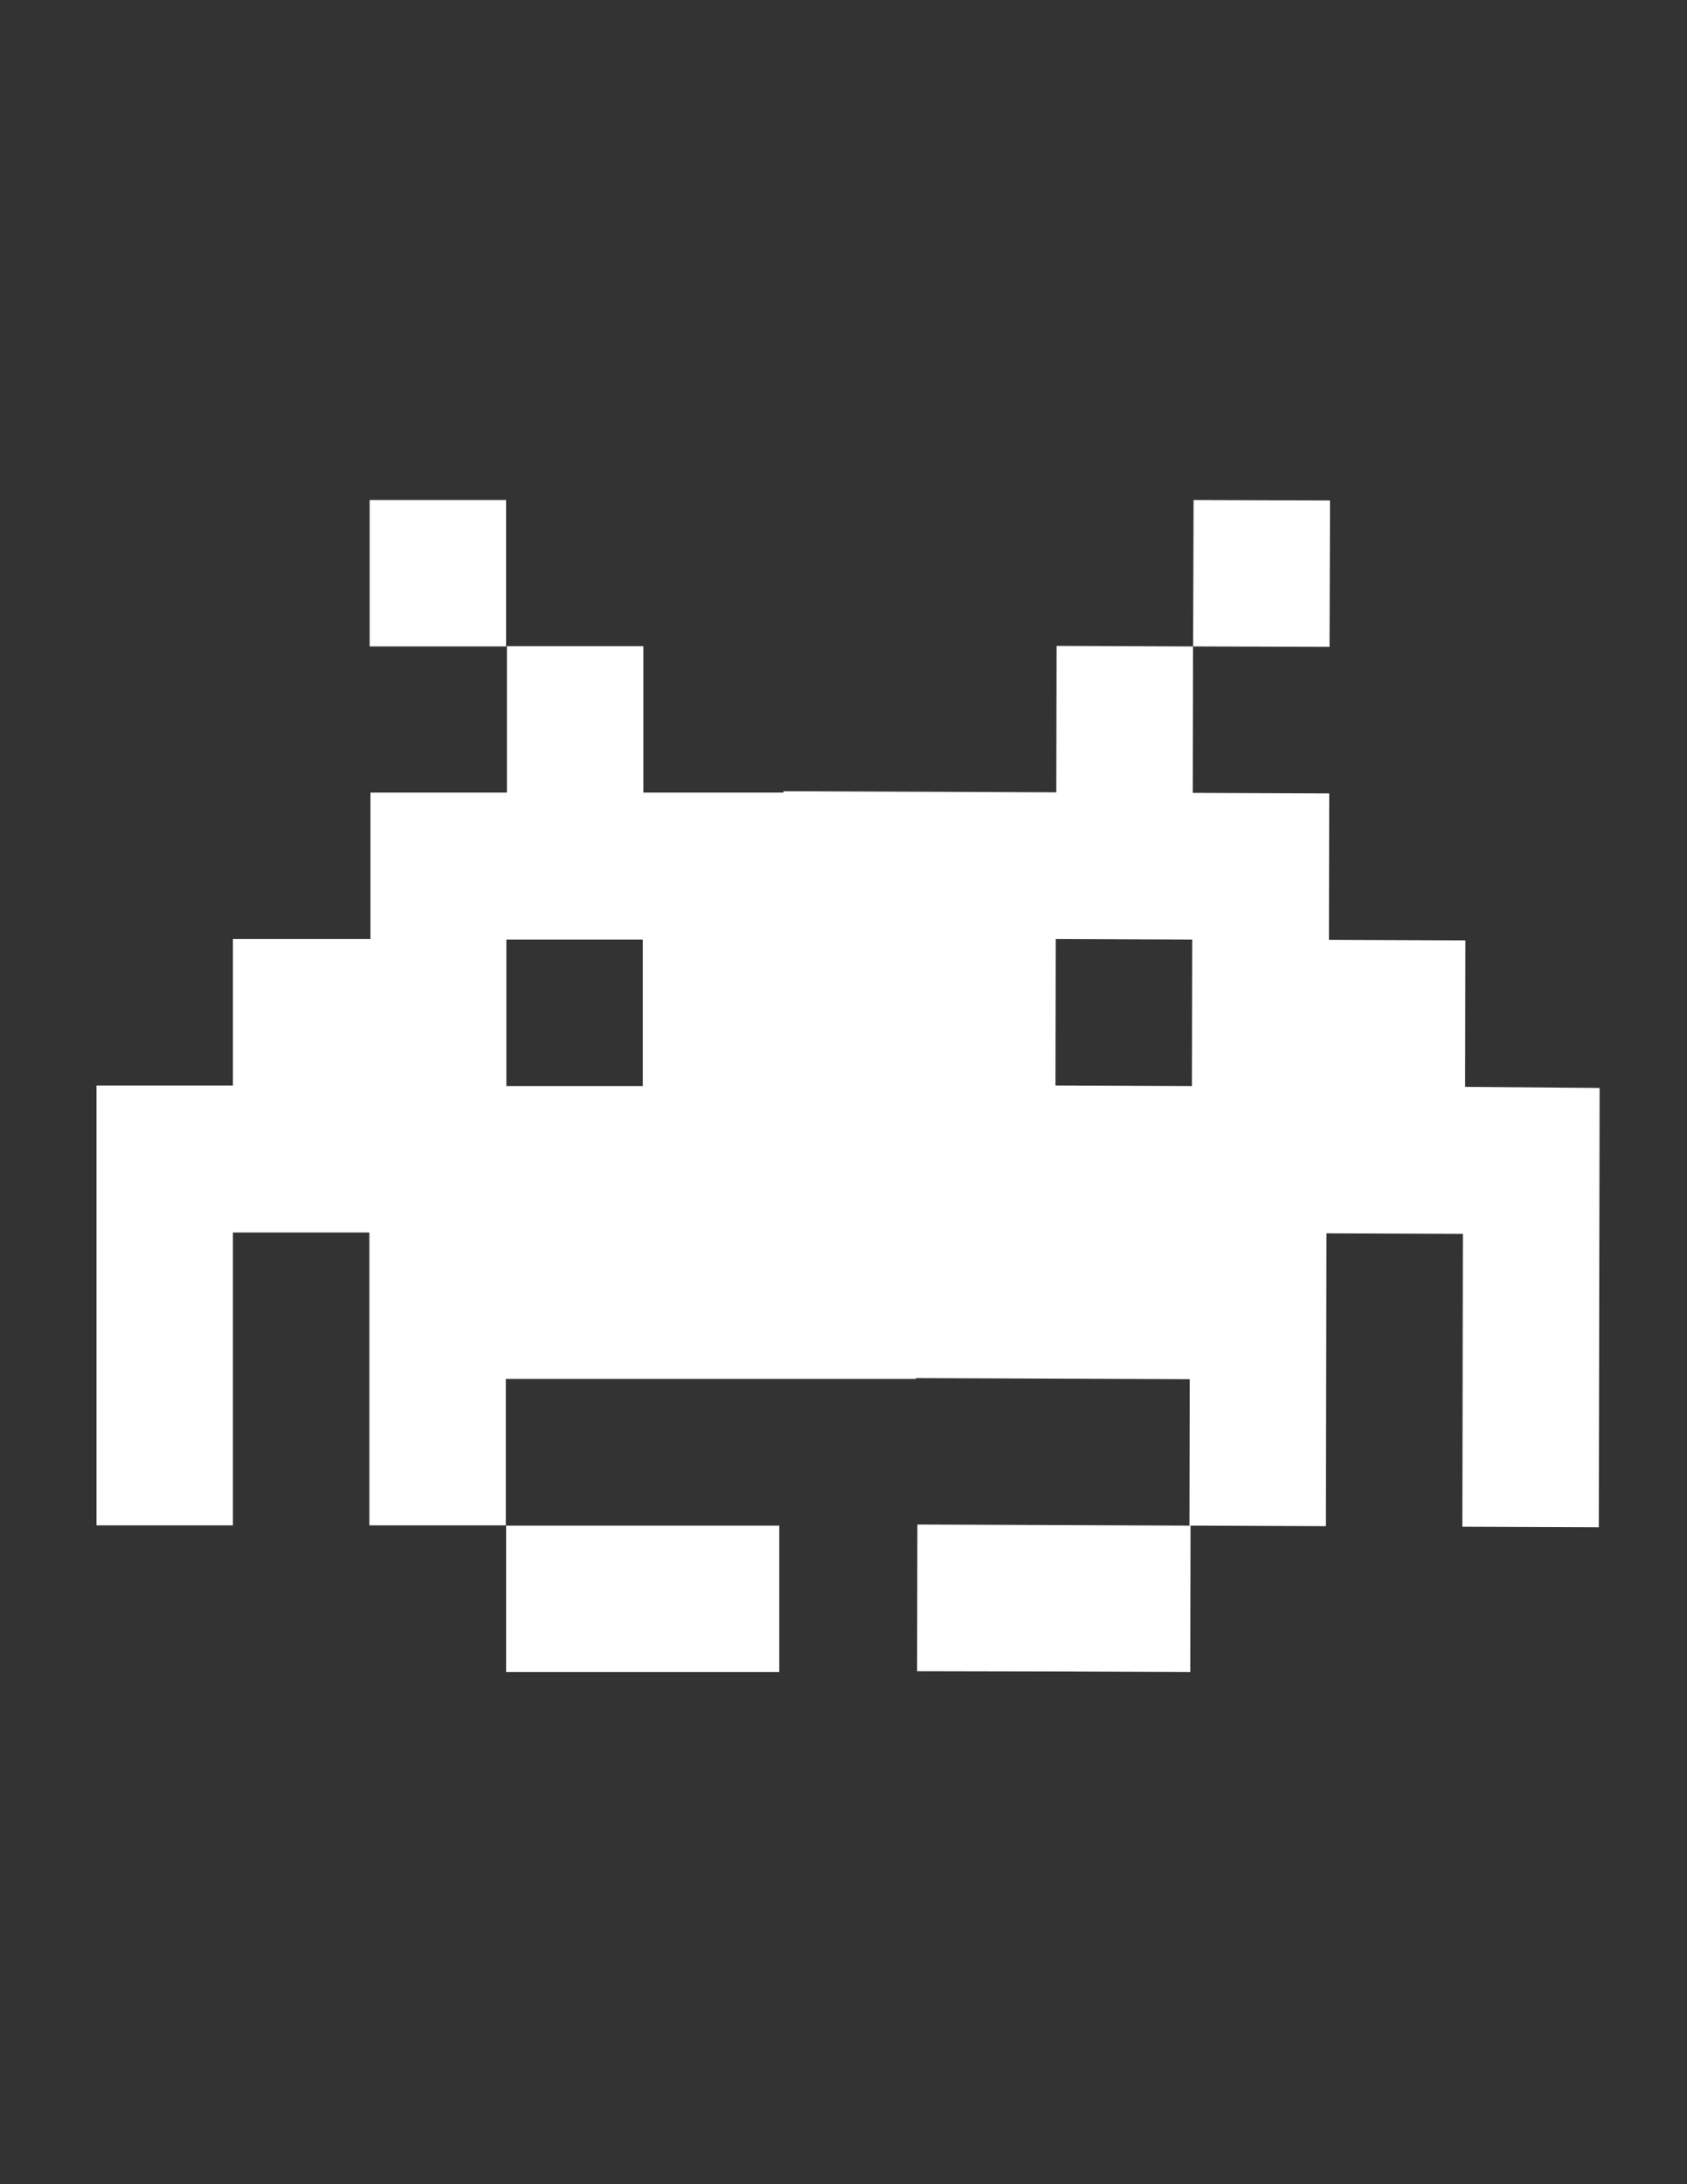 <?xml version="1.0" encoding="utf-8"?>
<!-- Generator: Adobe Illustrator 22.1.0, SVG Export Plug-In . SVG Version: 6.00 Build 0)  -->
<svg version="1.1" xmlns="http://www.w3.org/2000/svg" xmlns:xlink="http://www.w3.org/1999/xlink" x="0px" y="0px"
	 viewBox="0 0 612 792" style="enable-background:new 0 0 612 792;" xml:space="preserve">
<rect x="0" y="0" width="612" height="792" fill="#333333" stroke="none"/>
<style type="text/css">
	.st0{display:none;}
	.st1{display:inline;fill:#FFFFFF;}
	.st2{fill:#FFFFFF;}
	.st3{display:inline;}
	.st4{fill:#FFFFFF;stroke:#000000;stroke-miterlimit:10;}
	.st5{opacity:0.5;fill:#010101;}
	.st6{fill:none;stroke:#FFFFFF;stroke-width:4;stroke-miterlimit:10;}
</style>
<g id="Layer_4" class="st0">
</g>
<g id="Layer_1" class="st0">
	<path class="st1" d="M494.1,403.9c23.4,38.4,13.7,81.8-23.1,107.9c-4.1,2.9-7.8,8.1-9,13c-12,49.2-39,86.2-85.3,108.1
		c-2.1,1-4,2.4-6.2,3.5c-67.7,34-60.7,33.2-129.8,1.8c-49.5-22.5-81.5-59.3-95.3-112.2c-1.2-4.6-6.2-9-10.6-11.7
		c-27.6-16.8-50.5-70.3-21.3-106.2c-18.9-12.6-10.3-33.1-13.8-51.3c-3.5,1.3-6.4,2.7-9.5,3.3c-12,2.3-18.4-6.8-13.6-20.2
		c5.5-15.4,11.7-30.6,17.9-46.8c-15.5-2.9-30-4.9-44.1-8.7c-5.5-1.5-13.1-6.4-14-10.9c-0.8-4.2,4.9-11.8,9.6-14.6
		c19.1-11,39-20.7,60-31.6c-9.4-15.4-19-29.8-27-45c-3.1-5.9-5.2-14.9-2.8-20.2c1.7-3.6,12.2-4.7,18.5-4.1c20.6,1.9,41.1,5.1,63.8,8
		c-2.6-15.3-5-29.4-7.4-43.5c-0.7-4.2-2.3-8.4-1.9-12.5c0.5-5.2,1-13,4.2-14.8c4.3-2.4,12.1-1.8,16.8,0.6
		c25,13.1,49.6,27.2,75.7,41.7c9.1-15.4,18.1-30.6,27.1-45.9c10.7-18.1,17-18.7,30-2.8c12.2,14.9,24.5,29.8,37.9,46.2
		c16.7-17.4,32.2-34.4,48.7-50.5c4.2-4.1,11.9-8.4,16.5-7.1c4.3,1.2,8.3,9.1,9.6,14.8c4.2,18.3,7.1,36.8,10.8,56.7
		c23.4-7,45.7-14.1,68.3-20.1c5.6-1.5,15.4-1.4,17.4,1.7c3,4.6,2.7,13.4,0.3,19c-8.3,19.9-18,39.3-27.6,60
		c20.4,10,40.4,19.2,59.7,29.7c5.3,2.9,11.2,9.6,11.5,14.9c0.3,4.1-7,10.2-12.3,12.7c-14.3,7-29.4,12.5-45.6,19.3
		c6.8,16.7,13,32.8,19.8,48.6c3.8,8.8,2.5,14.7-5.5,20.6c-3.3,2.5-5.1,9.2-5,13.9C508.1,383.1,507.4,396,494.1,403.9z M425.6,549.3
		c1.2-2.2,2.6-4.6,3.7-7.1c7.8-16.6,7.7-17.2-9.9-24.1c-7.9-3.1-16-5.7-24.2-7.8c-9.1-2.3-15.1-7-12.2-16.8c3-10,10.7-10.4,19.4-7.2
		c11,4,22.2,7.7,33.4,11.3c2.8,0.9,6.4,1.9,8.9,1c23.9-8.9,39.9-35.2,37.2-60.6c-1.4-13.7-17.9-30.8-29.9-30.7
		c-98.6,1.1-197.2,2.2-295.8,3.6c-4.1,0.1-8.9,2.2-12,5c-25.8,23.1-20.8,63.5,9.9,81.3c8.3,4.8,15.9,7.5,25.8,1.7
		c8.7-5.1,19.4-7,29.1-10.6c9.2-3.4,17.6-3.2,20.6,7.5c2.8,10-4.5,14-13,16.5c-9.4,2.9-18.6,6.6-27.9,9.9
		c-11.1,3.9-15.2,10.4-8.3,21.4c2.1,3.4,4,6.9,5,8.8c14.1-9.4,26.9-19,40.9-26.4c3.7-1.9,13.7,1.5,15.8,5.3c2,3.6-1.1,12.2-4.7,16.1
		c-4.9,5.3-12.8,7.8-18.8,12.3c-20.6,15.3-20.1,22.6,2.3,37c7.5-8.9,14.8-18,22.5-26.8c5.7-6.5,12.7-11.3,20.6-4
		c7.8,7.1,3.9,14.1-1.9,20.9c-6.6,7.7-12.6,15.9-20.6,26.2c21.4,9,39.9,17.1,58.7,24.3c4,1.5,9.8,1.5,13.7-0.2
		c18.5-7.8,36.6-16.5,57.4-26c-7.6-9.5-13-17.1-19.1-23.9c-6-6.7-12.2-13.6-3.9-21.8c9-9,16.3-2.1,22.6,4.9c7.2,8,14.1,16.2,21,24.3
		c22.3-15.5,22.3-22.8,0.5-38c-3.9-2.7-7.9-5.2-12.1-7.4c-7.7-4.1-14.4-9.4-9.7-18.7c5.1-9.8,14.1-8.3,21.9-3.4
		C403.9,533.8,414.4,541.6,425.6,549.3z M113,317.5c18.1-10.5,32.3-19.6,47.3-27.1c8.1-4,17.5-7.2,26.4-7.3
		c73.6-1.4,147.3-2.2,220.9-2.6c8,0,16.8,2.2,24,5.7c16.2,7.8,31.6,17.1,50.6,27.5c-4.4-10.5-6.9-17.5-10.3-24.2
		c-6.1-12.1-2.1-19.6,9.9-24.2c9.9-3.8,19.6-8,31.8-13c-17-8.4-31.1-15.9-45.6-22.4c-12.3-5.5-14.6-13.2-8.9-24.9
		c7-14.2,13.3-28.7,21.1-45.6c-19.7,5.9-36.7,10.9-53.7,16c-15.9,4.7-21.2,1.4-24.1-15.1c-2.4-13.7-4.8-27.5-7.3-41.2
		c-1.3-0.8-2.6-1.5-3.9-2.3c-12.3,13.4-24.4,27-36.9,40.1c-11.8,12.3-17.8,12-28.5-0.9c-11.9-14.2-23.6-28.6-36.2-43.9
		c-8.9,15.4-16.6,28.8-24.5,42.2c-8.4,14.3-12.8,15.5-27.3,7.6c-19.3-10.6-38.6-21.3-59.6-33c2.6,15.1,4.5,28.1,7,41
		c3.9,20.1,0.6,24.1-19.6,22.6c-4.2-0.3-8.4-1.2-12.6-1.7c-13.6-1.6-27.2-3.1-43-4.9c8.5,14,15,25.4,22.3,36.4
		c7.4,11.1,4.1,18.3-6.9,23.8c-12,6-23.9,12.2-38.7,19.8c8.8,1.7,13.9,2.8,18.9,3.7c18.3,3.4,21.5,9,15,26.2
		C118.5,301.8,116.4,307.8,113,317.5z M303.5,383.5c19.8-0.2,39.7-0.5,59.5-0.7c39.5-0.5,44.7-5.9,43.5-45.4c0-0.9,0-1.9-0.1-2.8
		c-1.2-20.3-10.1-28.6-30.6-28.4c-43,0.4-85.9,1-128.9,1.5c-42.1,0.5-49.3,8.4-45.4,50.3c0,0.5,0,0.9,0.1,1.4
		c2.1,17,10.9,25,28.3,24.9C254.4,384.2,278.9,383.7,303.5,383.5z M180,384.4c-0.3-25.5-0.6-50.5-0.9-76
		c-16.1,9.4-32.7,18.9-49,28.9c-2.4,1.5-5.1,4.9-5.1,7.4c-0.4,13.4,0.1,26.8,0.2,40.3C145.7,384.8,164,384.6,180,384.4z
		 M428.7,380.9c16.8-0.2,35.3-0.4,54.7-0.6c-0.1-10,0.2-18.9-0.5-27.7c-0.3-3.8-1.6-9.1-4.3-10.7c-15.8-9.6-32.1-18.2-50.7-28.6
		C428.2,337.6,428.5,358.9,428.7,380.9z"/>
	<path class="st1" d="M234.9,423.2c10.8-0.1,18.5,7.7,18.3,18.6c-0.1,10.6-8.3,19-18.6,18.9c-9.6-0.1-19-9.6-18.9-19.1
		C215.9,431.3,224.2,423.3,234.9,423.2z"/>
	<path class="st1" d="M356.7,439.5c0.2-10.8,8.1-18.2,19.1-17.9c10.5,0.4,18.8,9,18.4,19.1c-0.4,9.6-10.1,18.7-19.6,18.4
		C364.2,458.7,356.5,450.3,356.7,439.5z"/>
</g>
<g id="Layer_2">
	<g>
		
			<rect x="431.1" y="183.2" transform="matrix(3.209971e-03 -1 1 3.209971e-03 248.244 664.913)" class="st2" width="53.1" height="49.5"/>
		<path class="st2" d="M531.5,394.1l0.1-53.1l-49.5-0.2l0.1-53.1l-49.5-0.2l0.1-53.1l-49.5-0.2l-0.1,53.1l-49.5-0.2l-49.5-0.2l0,0.5
			h-1.3h-49.5v-53.1h-49.5v53.1h-49.5v53.1H84.5v53.1H35v53.1V500v53.1h49.5V500v-53.1h49.5V500v53.1h49.5V500h49.5h49.5l20-0.1
			l-19.7,0.1h49.5v-0.3l0.3,0l49.5,0.2l49.5,0.2l-0.1,53.1l49.5,0.2l0.1-53.1l0.1-53.1l49.5,0.2l-0.1,53.1l-0.1,53.1l49.5,0.2
			l0.1-53.1l0.1-53.1l0.1-53.1L531.5,394.1z M233.2,393.8h-49.5v-53.1h49.5V393.8z M332.6,499.7L332.6,499.7L332.6,499.7
			L332.6,499.7z M432.4,393.8l-49.5-0.2l0.1-53.1l49.5,0.2L432.4,393.8z"/>
		<polygon class="st2" points="332.8,552.8 332.7,606 382.2,606.1 431.8,606.3 431.9,553.2 382.4,553 		"/>
		<rect x="134.1" y="181.3" class="st2" width="49.5" height="53.1"/>
		<polygon class="st2" points="233.2,606.3 282.7,606.3 282.7,553.2 233.2,553.2 183.6,553.2 183.6,606.3 		"/>
	</g>
</g>
<g id="Layer_6" class="st0">
</g>
<g id="Layer_3" class="st0">
	<g class="st3">
		<g>
			<ellipse class="st4" cx="310" cy="392.3" rx="255" ry="247.1"/>
			<path class="st5" d="M367.2,623.6c-140.8,0-255-110.6-255-247.1c0-102.8,64.8-190.9,156.9-228.1C147.7,167.4,55,269.3,55,392.3
				c0,136.5,114.2,247.1,255,247.1c34.8,0,67.9-6.8,98.1-19C394.8,622.5,381.1,623.6,367.2,623.6z"/>
		</g>
		<polygon points="248.7,513.9 218.3,497.9 187.4,513.1 193.7,480.1 169.3,456.3 203.6,452 219.4,422.1 234.3,452.4 268.5,457.7 
			243.3,480.8 		"/>
		<polygon points="442.8,468 412.4,452 381.6,467.2 387.9,434.2 363.5,410.4 397.8,406.1 413.6,376.2 428.4,406.5 462.6,411.8 
			437.5,434.9 		"/>
		<polygon points="290.2,345.7 259.8,329.7 228.9,344.8 235.3,311.9 210.9,288.1 245.2,283.8 261,253.9 275.8,284.2 310,289.5 
			284.9,312.6 		"/>
		<polygon points="442.8,327.7 412.4,311.6 381.6,326.8 387.9,293.8 363.5,270.1 397.8,265.7 413.6,235.9 428.4,266.2 462.6,271.5 
			437.5,294.5 		"/>
	</g>
</g>
<g id="Layer_5" class="st0">
	<g class="st3">
		<g>
			<g>
				<ellipse class="st6" cx="310" cy="392.3" rx="255" ry="247"/>
			</g>
			<polygon class="st2" points="248.7,513.8 218.3,497.8 187.5,513 193.8,480 169.4,456.3 203.7,451.9 219.5,422.1 234.3,452.4 
				268.5,457.7 243.4,480.7 			"/>
			<polygon class="st2" points="442.8,468 412.5,451.9 381.6,467.1 387.9,434.1 363.5,410.4 397.8,406 413.6,376.2 428.5,406.5 
				462.6,411.8 437.5,434.8 			"/>
			<polygon class="st2" points="290.3,345.7 259.9,329.6 229,344.8 235.3,311.8 210.9,288.1 245.2,283.7 261,253.9 275.9,284.2 
				310,289.5 284.9,312.5 			"/>
			<polygon class="st2" points="442.8,327.6 412.5,311.6 381.6,326.8 387.9,293.8 363.5,270.1 397.8,265.7 413.6,235.9 428.5,266.2 
				462.6,271.5 437.5,294.5 			"/>
		</g>
		<path class="st2" d="M367.2,623.5c-140.8,0-255-110.6-255-247c0-102.8,64.8-190.8,156.9-228.1c-121.4,19-214.1,120.9-214.1,243.8
			c0,136.4,114.1,247,255,247c34.8,0,67.9-6.8,98.1-19C394.8,622.4,381.2,623.5,367.2,623.5z"/>
	</g>
</g>
</svg>
